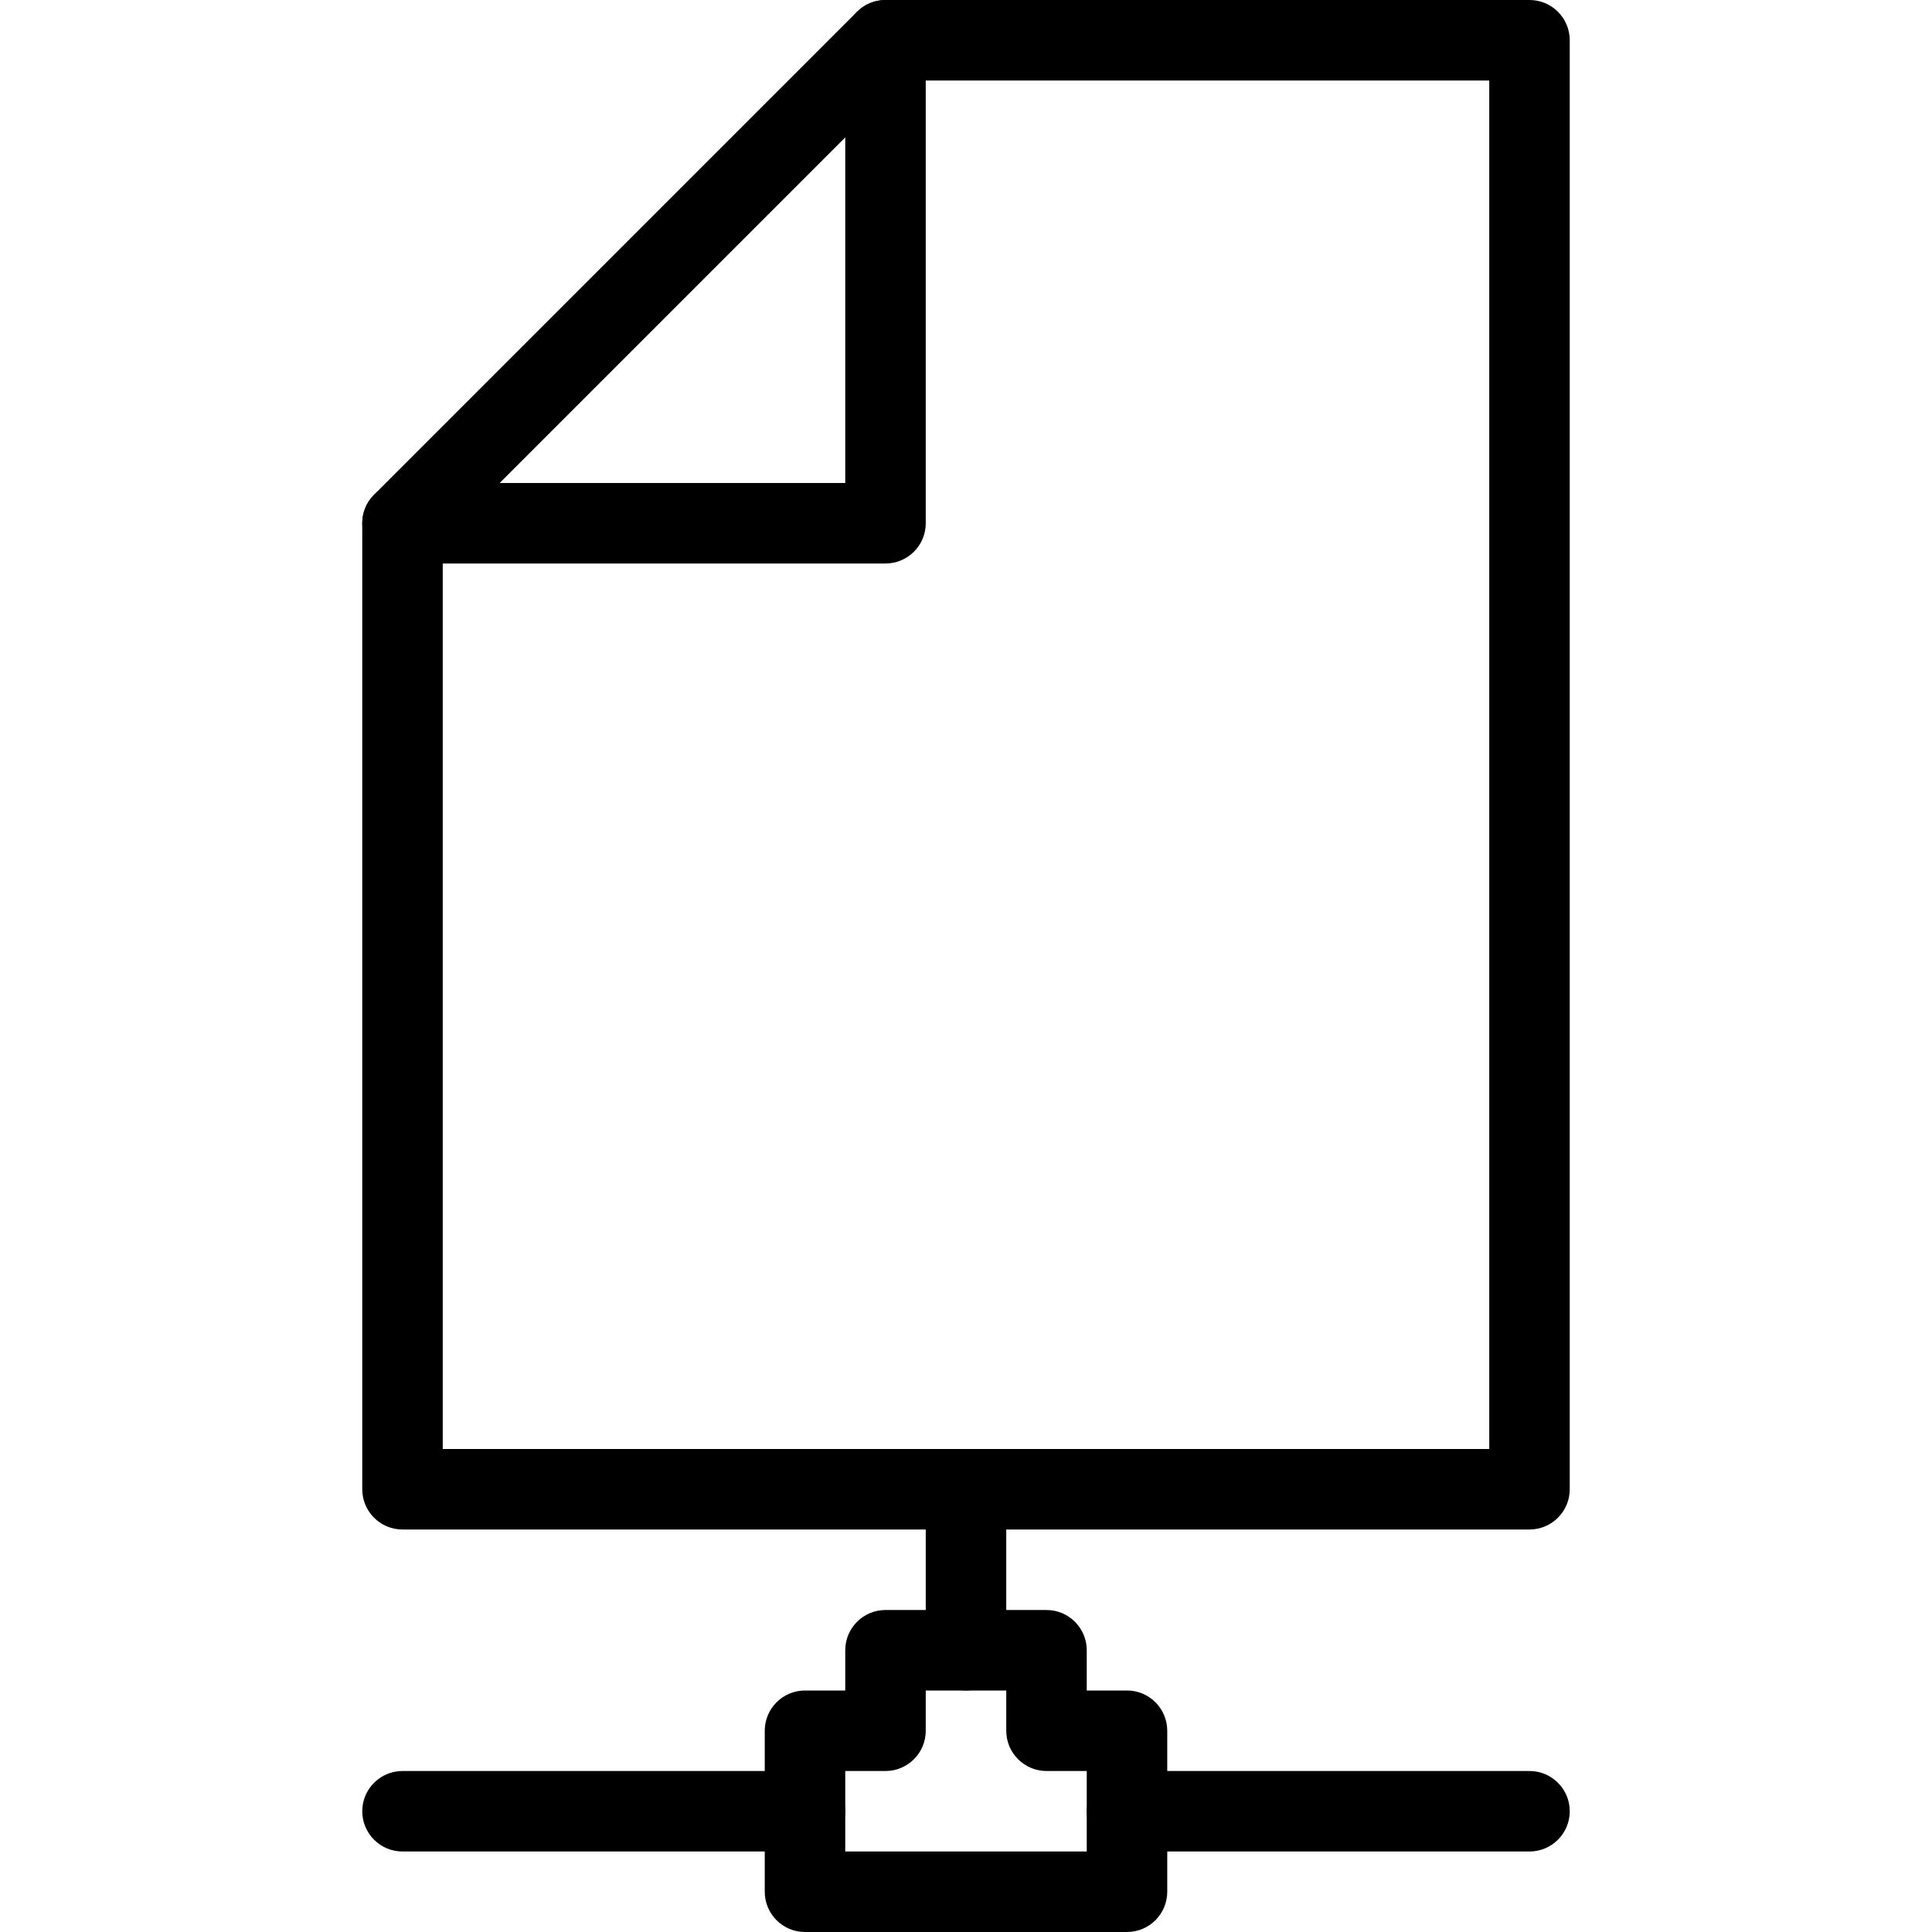 <?xml version="1.0" encoding="iso-8859-1"?>
<!-- Generator: Adobe Illustrator 19.0.0, SVG Export Plug-In . SVG Version: 6.00 Build 0)  -->
<svg version="1.1" id="Layer_1" xmlns="http://www.w3.org/2000/svg" xmlns:xlink="http://www.w3.org/1999/xlink" x="0px" y="0px"
	 viewBox="0 0 24 24" style="enable-background:new 0 0 24 24;" xml:space="preserve">
<g>
	<g>
		<g>
			<path d="M14,24h-4c-0.276,0-0.5-0.224-0.5-0.5v-2c0-0.276,0.224-0.5,0.5-0.5h0.5v-0.5c0-0.276,0.224-0.5,0.5-0.5h2
				c0.276,0,0.5,0.224,0.5,0.5V21H14c0.276,0,0.5,0.224,0.5,0.5v2C14.5,23.776,14.276,24,14,24z M10.5,23h3v-1H13
				c-0.276,0-0.5-0.224-0.5-0.5V21h-1v0.5c0,0.276-0.224,0.5-0.5,0.5h-0.5V23z"/>
		</g>
		<g>
			<path d="M12,21c-0.276,0-0.5-0.224-0.5-0.5v-2c0-0.276,0.224-0.5,0.5-0.5s0.5,0.224,0.5,0.5v2C12.5,20.776,12.276,21,12,21z"/>
		</g>
		<g>
			<path d="M19,23h-5c-0.276,0-0.5-0.224-0.5-0.5S13.724,22,14,22h5c0.276,0,0.5,0.224,0.5,0.5S19.276,23,19,23z"/>
		</g>
		<g>
			<path d="M10,23H5c-0.276,0-0.5-0.224-0.5-0.5S4.724,22,5,22h5c0.276,0,0.5,0.224,0.5,0.5S10.276,23,10,23z"/>
		</g>
	</g>
	<g>
		<g>
			<g>
				<g>
					<path d="M19,19H5c-0.276,0-0.5-0.224-0.5-0.5v-12c0-0.133,0.053-0.26,0.146-0.354l6-6C10.74,0.053,10.867,0,11,0h8
						c0.276,0,0.5,0.224,0.5,0.5v18C19.5,18.776,19.276,19,19,19z M5.5,18h13V1h-7.293L5.5,6.707V18z"/>
				</g>
				<g>
					<path d="M11,7H5C4.724,7,4.5,6.776,4.5,6.5S4.724,6,5,6h5.5V0.5C10.5,0.224,10.724,0,11,0s0.5,0.224,0.5,0.5v6
						C11.5,6.776,11.276,7,11,7z"/>
				</g>
			</g>
		</g>
	</g>
</g>
<g>
</g>
<g>
</g>
<g>
</g>
<g>
</g>
<g>
</g>
<g>
</g>
<g>
</g>
<g>
</g>
<g>
</g>
<g>
</g>
<g>
</g>
<g>
</g>
<g>
</g>
<g>
</g>
<g>
</g>
</svg>
